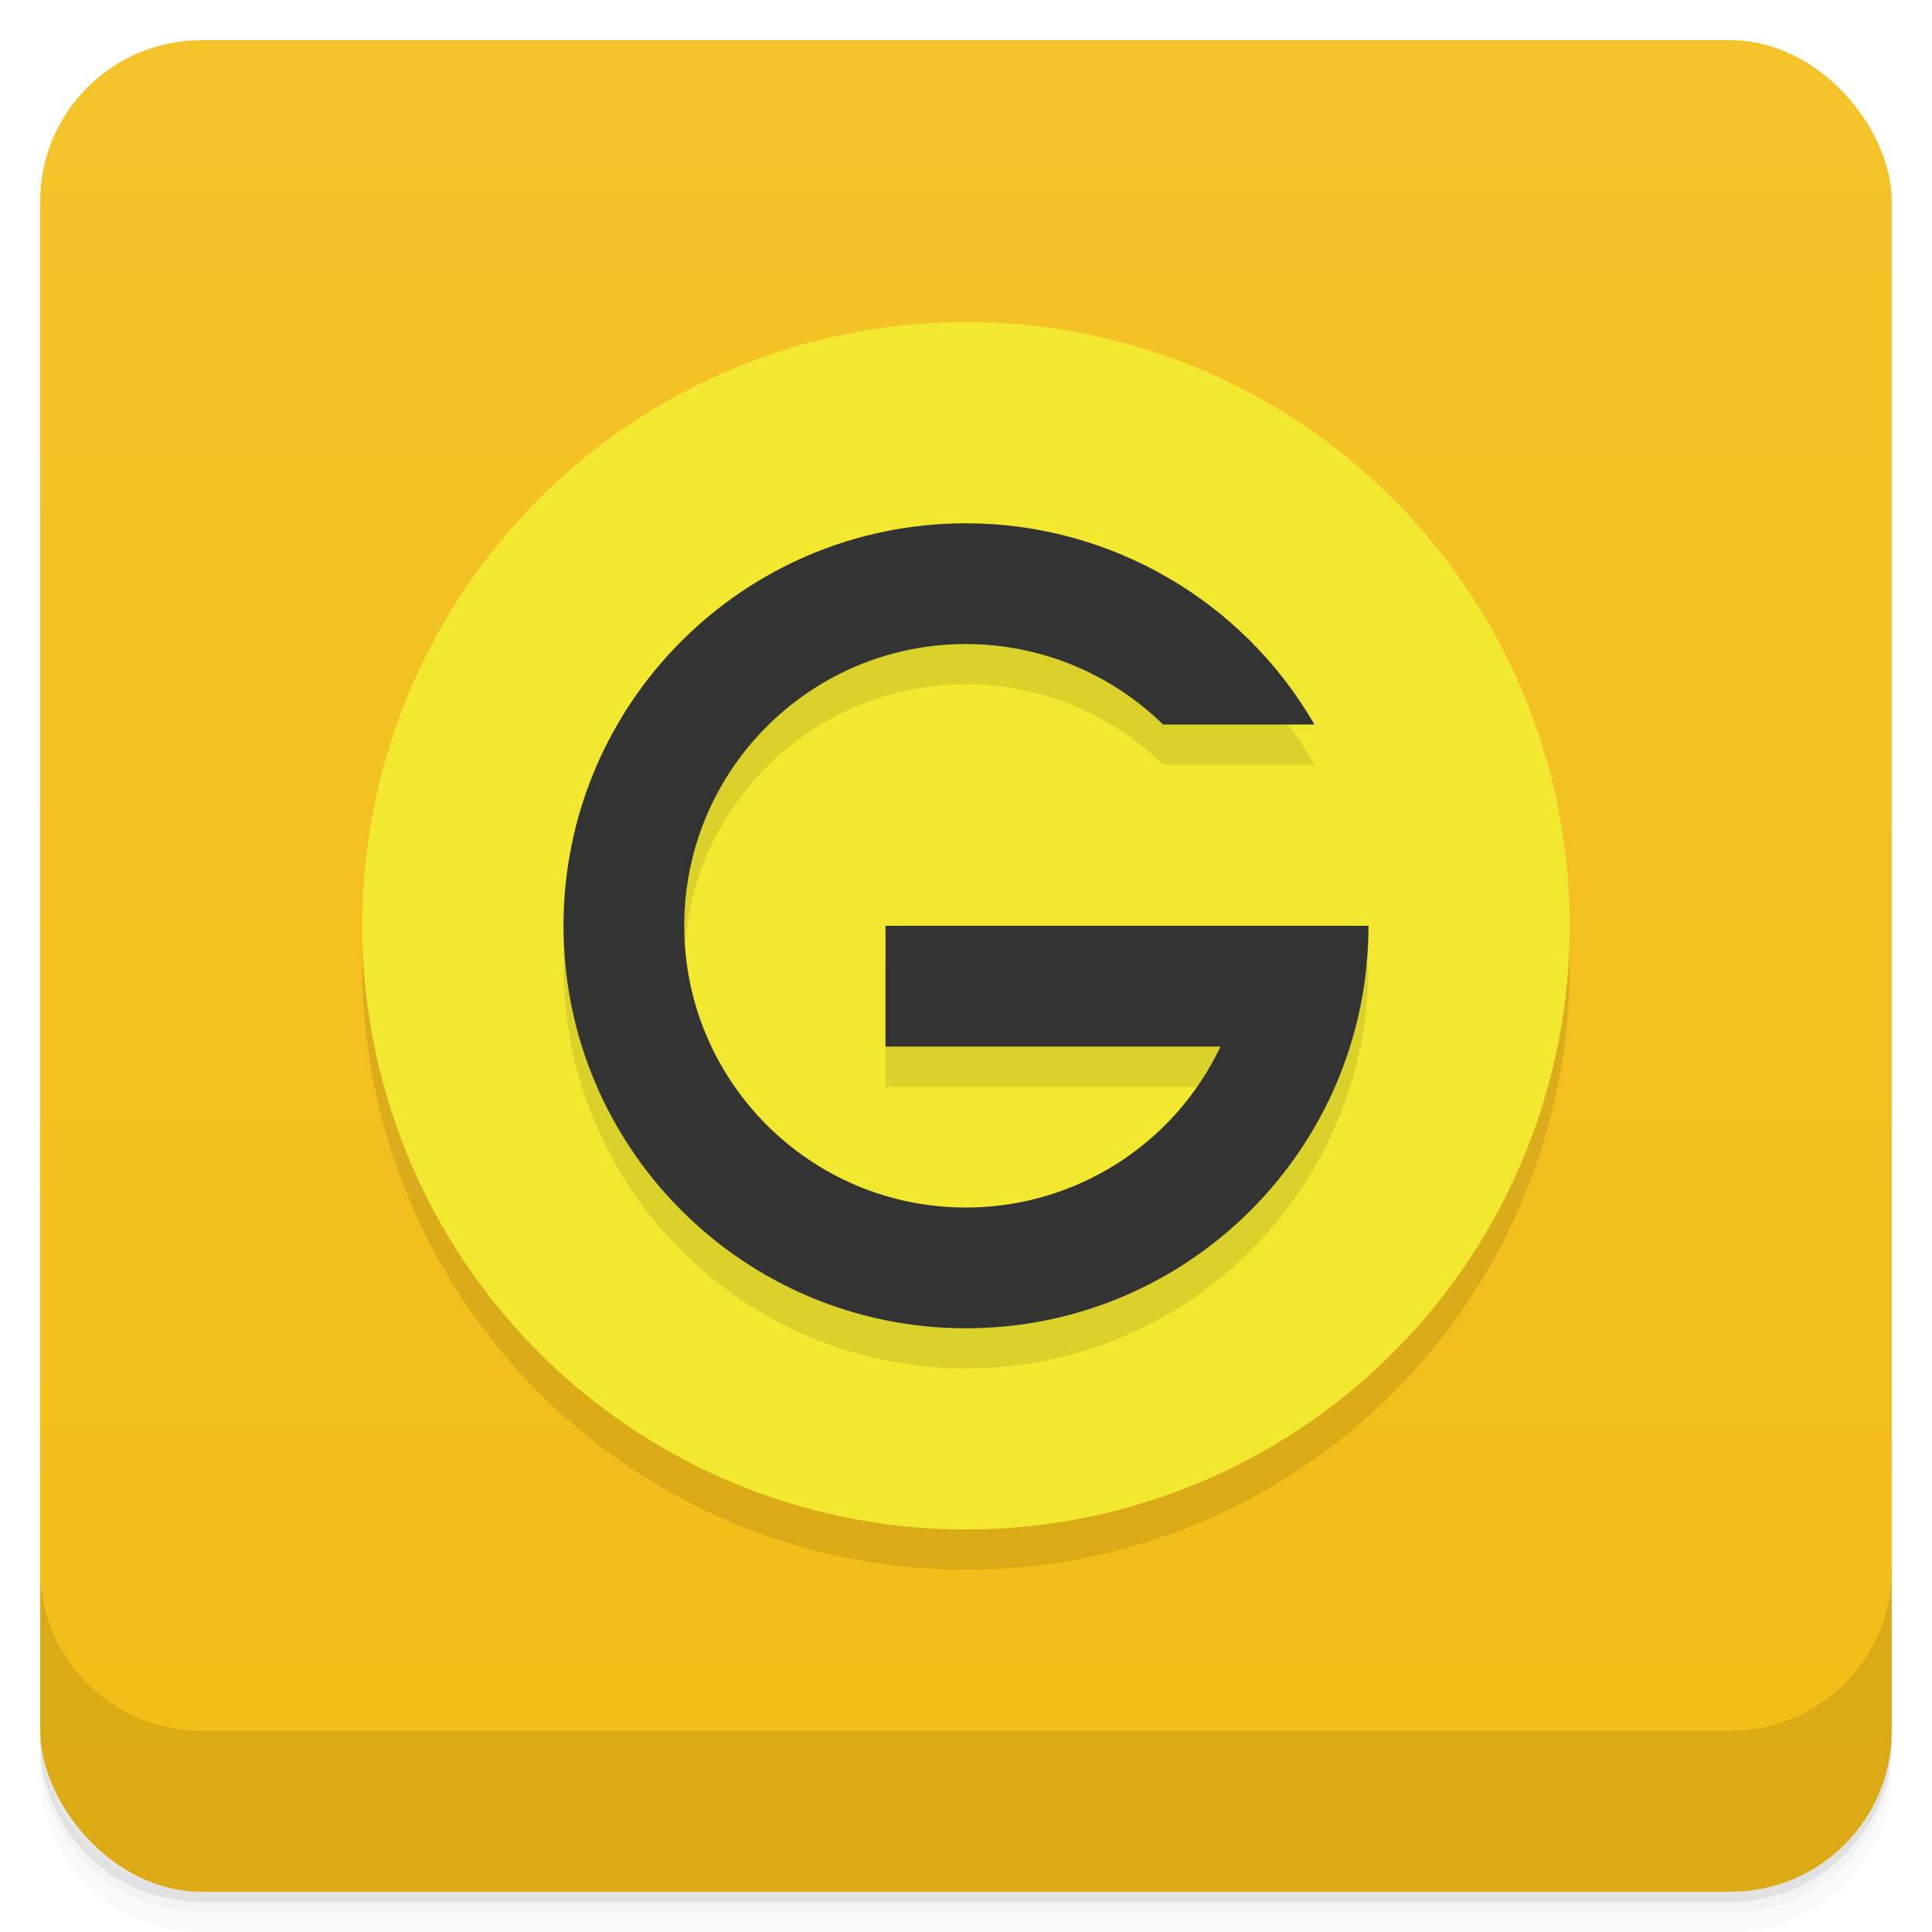 <svg version="1.1" viewBox="0 0 48 48" xmlns="http://www.w3.org/2000/svg">
 <defs>
  <linearGradient id="bg" x2="0" y1="1" y2="47" gradientUnits="userSpaceOnUse">
   <stop style="stop-color:#f4c32a" offset="0"/>
   <stop style="stop-color:#f3bd16" offset="1"/>
  </linearGradient>
 </defs>
 <path d="m1 43v0.25c0 2.216 1.784 4 4 4h38c2.216 0 4-1.784 4-4v-0.25c0 2.216-1.784 4-4 4h-38c-2.216 0-4-1.784-4-4zm0 0.5v0.5c0 2.216 1.784 4 4 4h38c2.216 0 4-1.784 4-4v-0.5c0 2.216-1.784 4-4 4h-38c-2.216 0-4-1.784-4-4z" style="opacity:.02"/>
 <path d="m1 43.25v0.25c0 2.216 1.784 4 4 4h38c2.216 0 4-1.784 4-4v-0.25c0 2.216-1.784 4-4 4h-38c-2.216 0-4-1.784-4-4z" style="opacity:.05"/>
 <path d="m1 43v0.25c0 2.216 1.784 4 4 4h38c2.216 0 4-1.784 4-4v-0.25c0 2.216-1.784 4-4 4h-38c-2.216 0-4-1.784-4-4z" style="opacity:.1"/>
 <rect x="1" y="1" width="46" height="46" rx="4" style="fill:url(#bg)"/>
 <path d="m1 39v4c0 2.216 1.784 4 4 4h38c2.216 0 4-1.784 4-4v-4c0 2.216-1.784 4-4 4h-38c-2.216 0-4-1.784-4-4z" style="opacity:.1"/>
 <circle cx="24" cy="24" r="15" style="opacity:.1"/>
 <circle cx="24" cy="23" r="15" style="fill:#f3e830"/>
 <path d="m23.98 14c-5.515 0.011-9.98 4.485-9.98 10 0 5.523 4.477 10 10 10s10-4.477 10-10h-12v3h8.324c-1.159 2.443-3.621 4-6.324 4-3.866 0-7-3.134-7-7-3.43e-4 -3.83 3.077-6.949 6.906-7 0.031-2.09e-4 0.062-2.09e-4 0.094 0 1.831 6.53e-4 3.589 0.719 4.896 2h3.762c-1.786-3.093-5.086-4.999-8.658-5z" style="opacity:.1"/>
 <path d="m23.98 13.001c-5.515 0.011-9.98 4.485-9.98 10 0 5.523 4.477 10 10 10s10-4.477 10-10h-12v3h8.324c-1.159 2.443-3.621 4-6.324 4-3.866 0-7-3.134-7-7-3.43e-4 -3.83 3.077-6.949 6.906-7 0.031-2.09e-4 0.062-2.09e-4 0.094 0 1.831 6.53e-4 3.589 0.719 4.896 2h3.762c-1.786-3.093-5.086-4.999-8.658-5z" style="fill:#333"/>
</svg>
